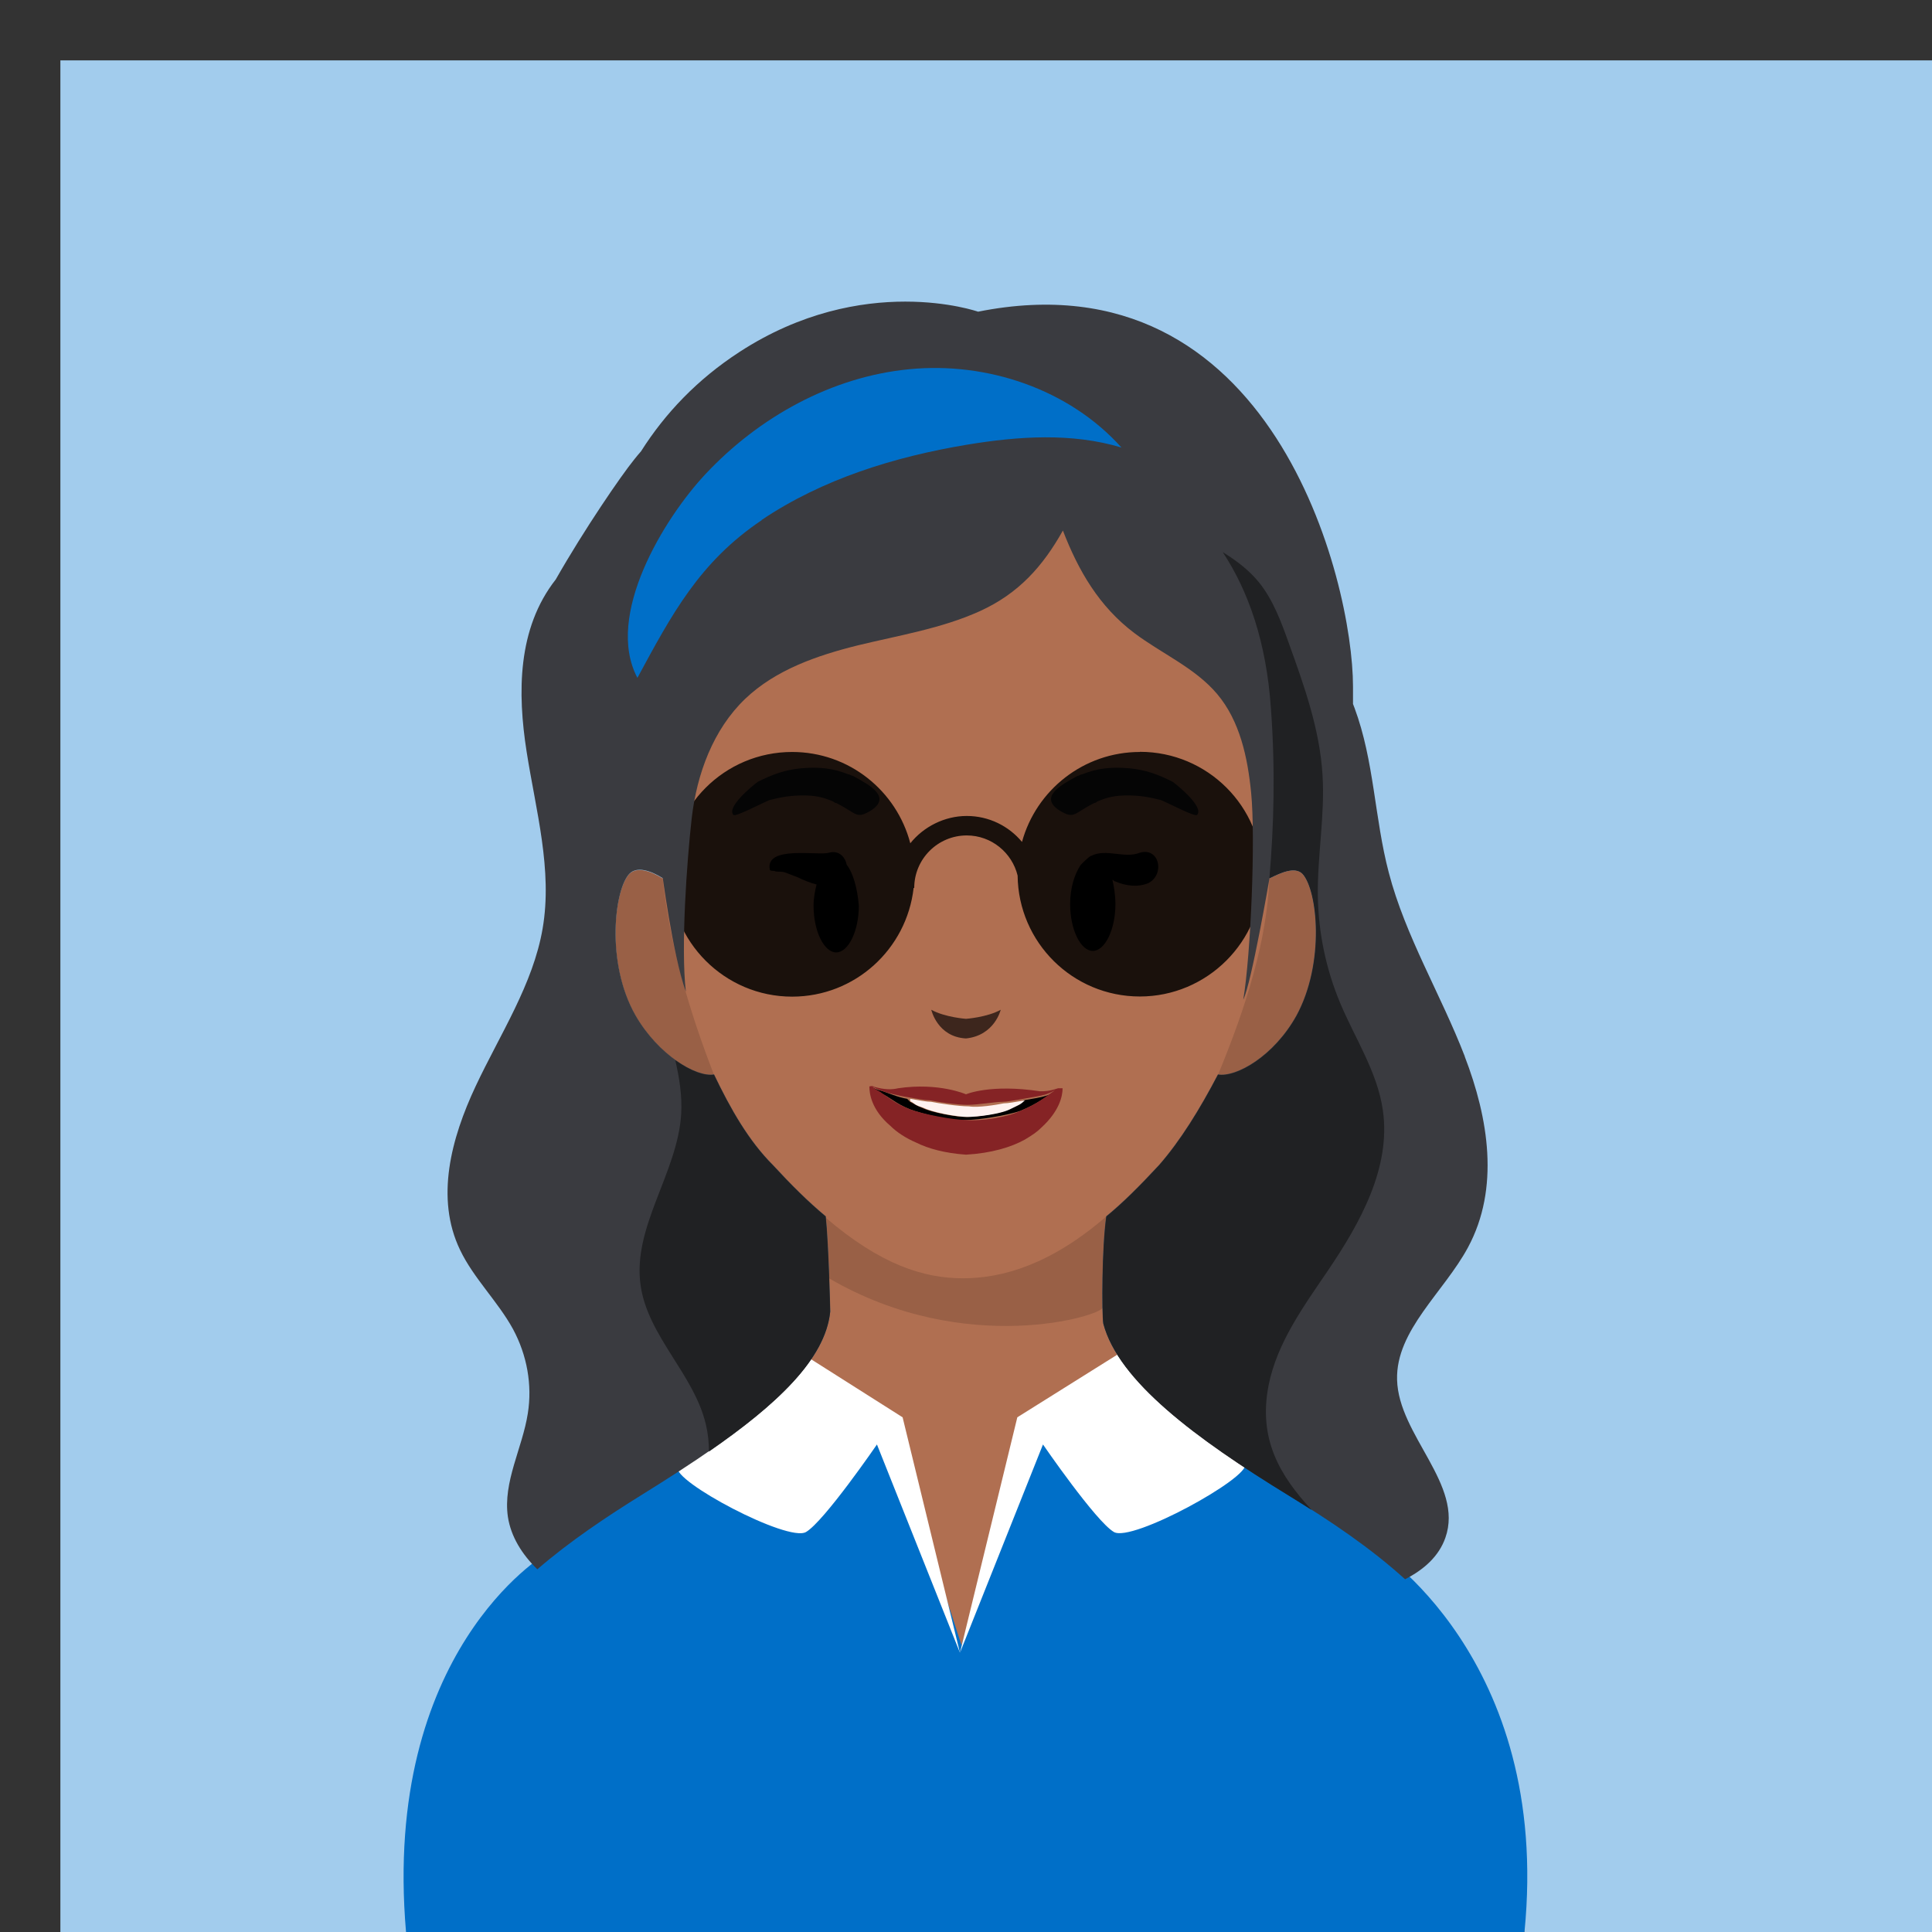 <?xml version="1.0" encoding="utf-8"?><!DOCTYPE svg PUBLIC "-//W3C//DTD SVG 1.1//EN" "http://www.w3.org/Graphics/SVG/1.1/DTD/svg11.dtd"><svg viewBox="0 0 128 128" xmlns="http://www.w3.org/2000/svg" xmlns:xlink="http://www.w3.org/1999/xlink"><rect x="0" y="0" width="128" height="128" fill="#333333" stroke="none"/><desc>Created with https://github.com/gomig/avatar</desc><defs></defs><rect fill="#a2cced" x="4" y="4" width="128" height="128"/><g>
<g>
	<path fill="#b06f51" d="M99.6,116.1c-1.1-8.1-7.5-12.9-14.2-17-6.2-3.8-11.3-7.6-12.3-11.4-.1-.7-.1-5,.2-7.1,1.1-.9,2.2-2,3.5-3.4,1.4-1.6,2.7-3.7,3.9-6,1.2,.2,3.7-1.2,5.2-3.9,1.9-3.5,1.4-8.3,.4-9.4-.5-.5-1.4-.1-2.2,.3,.3-3.5,.4-7.2,.1-11.3-1-14.3-11.3-18.2-20.2-18.2s-19,3.9-20.2,18.2c-.3,4.1-.3,7.8,.1,11.3-.8-.5-1.7-.8-2.2-.3-1,1-1.6,5.9,.4,9.4,1.5,2.6,4,4.1,5.2,3.9,1.1,2.3,2.3,4.4,3.9,6,1.2,1.3,2.3,2.4,3.5,3.4,.2,1.9,.3,6.3,.3,6.3-.4,4.1-5.8,8-12.4,12.1s-13,8.9-14.2,17c-1.1,8.1-1.4,12-1.4,12H101c0,.1-.2-3.8-1.4-11.9Z" />
	<path fill="#3d261d" d="M64,67.5s-1.4-.1-2.3-.6c0,0,.4,1.8,2.3,1.9,1.9-.2,2.3-1.9,2.3-1.9-.9,.5-2.3,.6-2.3,.6Z" />
	<path fill="#3d261d" opacity="0.2" d="M43.9,58.2c-.8-.5-1.7-.8-2.2-.3-1,1-1.6,5.9,.4,9.4,1.5,2.6,4,4.1,5.2,3.9-1.69-4.35-2.93-8.68-3.4-13Z" />
	<path fill="#3d261d" opacity="0.2" d="M84.1,58.2c-.16,4.14-1.55,8.52-3.4,13,1.2,.2,3.7-1.2,5.2-3.9,1.9-3.5,1.4-8.3,.4-9.4-.5-.5-1.4-.1-2.2,.3Z" />
	<path fill="#3d261d" opacity="0.2" d="M73.05,86.64c-.03-1.59,.02-4.45,.25-6.05-3.7,3.2-6.9,4.1-9.5,4.1s-5.44-.89-9.09-4.01c0,0,0,0,0,0,.1,1.02,.18,2.68,.23,4.02,9.07,5.28,18.12,2.44,18.11,1.93Z" />
</g>
<g>
	<path fill="#006fc8" d="M101,128c1.8-18.2-10-25.5-10-25.5l-15.3-11l-7.5,2.9L63.7,109l-5.1-15.8l-7-1.1L36.1,103c0,0-10.8,6.4-9.2,25H101z"/>
	<path fill="white" d="M51.6,88.7c-2.6,5.7-6.5,8.2-6.7,8.5c-0.4,0.9,7.3,5,8.5,4.3s4.7-5.8,4.7-5.8l5.5,13.8l-3.8-15.6L51.6,88.7zM75.7,88.7l-8.3,5.2l-3.8,15.6l5.5-13.8c0,0,3.5,5.1,4.7,5.8c1.2,0.7,9-3.6,8.7-4.5C82.5,96.7,78.3,94.3,75.7,88.7z"/>
</g>
<g>
	<path d="M56.1,57.3c-0.1-0.5-0.5-1-1.2-0.8c-0.7,0.2-4.2-0.5-3.9,1.1c0,0.1,0.2,0.1,0.3,0.1c0.2,0.1,0.4,0,0.7,0.1
	c0.3,0.1,0.5,0.2,0.8,0.3c0.4,0.2,0.9,0.4,1.3,0.5c-0.1,0.4-0.2,0.9-0.2,1.4c0,1.7,0.7,3.1,1.5,3.1s1.5-1.4,1.5-3.1
	C56.8,58.8,56.5,57.8,56.1,57.3z"/>
	<path d="M75.5,56.5c-1,0.4-2.2-0.3-3.2,0.2c-0.1,0-0.5,0.4-0.7,0.6c-0.4,0.6-0.7,1.5-0.7,2.6c0,1.7,0.7,3.1,1.5,3.1
	c0.8,0,1.5-1.4,1.5-3.1c0-0.6-0.1-1.2-0.2-1.6c0.1,0,0.1,0.1,0.2,0.1c0.7,0.3,1.5,0.4,2.2,0.1C77.2,57.9,76.8,56.1,75.5,56.5z"/>
</g>
<g>
	<path fill="#202123" d="M56.5,51.4c-0.1,0-0.2-0.1-0.3-0.1c-1-0.4-1.9-0.5-3.1-0.4c-1.1,0.1-1.9,0.4-2.9,0.9
	c-0.4,0.3-2.1,1.7-1.6,2.2c0.2,0.1,1.9-0.8,2.4-1c0.8-0.2,1.4-0.3,2.2-0.3c0.8,0,1.3,0.1,2,0.4c0,0,0.1,0.1,0.2,0.1
	c1.4,0.7,1.3,1.1,2.3,0.5C59.1,52.8,57.6,52,56.5,51.4z"/>
	<path fill="#202123" d="M71.4,51.4c0.1,0,0.2-0.1,0.3-0.1c1-0.4,1.9-0.5,3.1-0.4c1.1,0.1,1.9,0.4,2.9,0.9c0.4,0.3,2.1,1.7,1.6,2.2
	c-0.2,0.1-1.9-0.8-2.4-1c-0.8-0.2-1.4-0.3-2.2-0.3c-0.8,0-1.3,0.1-2,0.4c0,0-0.1,0.1-0.2,0.1c-1.4,0.7-1.3,1.1-2.3,0.5
	C68.8,52.8,70.3,52,71.4,51.4z"/>
</g>
<g>
	<path d="M60.3,73.5c0.8,0.3,2.8,0.8,3.7,0.7c0.9,0,2.7-0.3,3.6-0.6c1.2-0.5,1.6-0.9,2.2-1.2c0.1,0,0.2-0.1,0.2-0.1
	l0,0l0,0c-0.2,0.1-0.4,0.2-0.7,0.3c-0.3,0.1-0.9,0.2-1.5,0.3c-0.3,0.3-0.3,0.3-1,0.6C66.2,73.8,64.7,74,64,74
	c-0.7,0-2.3-0.3-2.9-0.6c-0.5-0.2-0.4-0.2-0.8-0.4c-0.1-0.1-0.1-0.1-0.2-0.2c-0.6-0.1-1.3-0.4-1.6-0.5c-0.4-0.1-0.6-0.2-0.8-0.3
	c0.2,0.2,0.5,0.3,0.6,0.4C59,72.7,59.3,73.1,60.3,73.5L60.3,73.5z"/>
	<path fill="#FEF2F0" d="M60.4,73c0.3,0.2,0.2,0.2,0.8,0.4c0.6,0.3,2.2,0.6,2.9,0.6c0.7,0,2.2-0.2,2.8-0.5c0.6-0.3,0.7-0.3,1-0.6
	c-0.6,0.1-1.1,0.2-1.4,0.2c-0.5,0.1-1.7,0.3-2.3,0.2c-0.7,0-2-0.2-2.5-0.3c-0.3,0-0.8-0.1-1.4-0.2C60.3,72.9,60.3,73,60.4,73
	L60.4,73z"/>
	<path fill="#852325" d="M70.1,72.1c-0.6,0.2-0.9,0.2-1.2,0.2c-3.3-0.5-4.9,0.2-4.9,0.2s-1.8-0.8-4.5-0.4c-0.4,0.1-0.9,0.1-1.6-0.1
	c-0.1-0.1-0.4,0-0.3,0c0,0.4,0.1,1.5,1.4,2.6c0.4,0.4,1,0.8,1.7,1.1l0,0c0.8,0.4,1.9,0.7,3.3,0.8c1.7-0.1,3-0.5,3.9-1
	c0.5-0.3,0.8-0.5,1.1-0.8c1.2-1.1,1.4-2.1,1.4-2.6C70.5,72.1,70.2,72.1,70.1,72.1z M67.6,73.6C66.8,74,65,74.3,64,74.2
	c-0.9,0-2.9-0.4-3.7-0.7c-1-0.4-1.3-0.7-1.9-1.1c-0.1-0.1-0.4-0.2-0.6-0.4l0,0c0.2,0.1,0.4,0.2,0.7,0.3c0.3,0.1,1,0.3,1.7,0.4
	c0.6,0.1,1.1,0.2,1.4,0.2c0.5,0.1,1.8,0.3,2.5,0.3c0.7,0,1.8-0.2,2.3-0.2c0.3,0,0.8-0.1,1.4-0.2s1.2-0.2,1.5-0.3
	c0.3-0.1,0.5-0.2,0.6-0.3l0,0l0,0l0,0l-0.1,0.1C69.2,72.7,68.8,73.1,67.6,73.6z"/>
</g><path opacity="0.85" d="M75.52,49.82c-3.73,0-6.87,2.53-7.81,5.96-.87-1.05-2.19-1.72-3.66-1.72s-2.86,.71-3.74,1.81c-.91-3.48-4.06-6.05-7.83-6.05-4.48,0-8.1,3.63-8.1,8.1s3.63,8.11,8.1,8.11c4.17,0,7.59-3.15,8.05-7.2h.04c0-1.92,1.56-3.48,3.48-3.48,1.63,0,3,1.14,3.37,2.66,.05,4.43,3.65,8.01,8.1,8.01s8.11-3.63,8.11-8.11-3.63-8.1-8.11-8.1Z" />
<g>
	<path fill="#3a3b40" d="M97.05,70c-1.58-4.1-3.94-7.97-5.04-12.19-.95-3.61-.96-7.39-2.27-10.91-.03-.09-.07-.17-.1-.26,0-.39,0-.77,0-1.15,0-6.98-5.33-28.74-24.84-24.84,0,0-7.6-2.67-15.81,2.67-2.8,1.82-4.93,4.07-6.52,6.58-.15,.17-.3,.35-.45,.54-.87,1.07-3.31,4.63-5.2,7.95-2.55,3.25-2.54,7.51-1.93,11.41,.61,3.9,1.73,7.83,1.06,11.72-.63,3.69-2.82,7-4.44,10.45-1.62,3.45-2.68,7.41-1.03,10.84,.89,1.87,2.51,3.42,3.51,5.25,.93,1.73,1.28,3.69,.98,5.58-.36,2.31-1.66,4.54-1.32,6.86,.2,1.3,.93,2.48,1.95,3.47,2.14-1.85,4.56-3.47,7.01-4.99,6.6-4.1,12-8,12.4-12.1,0,0-.1-4.4-.3-6.3-1.2-1-2.3-2.1-3.5-3.4-1.6-1.6-2.8-3.7-3.9-6-1.2,.2-3.7-1.3-5.2-3.9-2-3.5-1.4-8.4-.4-9.4,.5-.5,1.4-.2,2.2,.3-.1-.83,.64,5.1,1.53,7.52-.34-2.92,.06-8.59,.39-11.51,.34-2.92,1.42-5.86,3.54-7.89,2.02-1.93,4.78-2.88,7.49-3.55,2.72-.66,5.52-1.11,8.06-2.26,2.57-1.17,4.17-2.97,5.5-5.34,1.03,2.67,2.4,5.03,4.73,6.79,1.82,1.37,4.02,2.3,5.49,4.04,1.51,1.79,2.02,4.21,2.25,6.53,.3,3.01-.02,10.73-.52,13.72,.55-1.11,1.74-8.06,1.74-8.06,.8-.4,1.69-.79,2.18-.29,1,1.1,1.5,5.9-.4,9.4-1.5,2.7-4,4.1-5.2,3.9-1.2,2.3-2.5,4.4-3.9,6-1.3,1.4-2.4,2.5-3.5,3.4-.3,2.1-.3,6.4-.2,7.1,1,3.8,6.1,7.6,12.3,11.4,2.73,1.67,5.41,3.47,7.7,5.55,1.25-.64,2.24-1.52,2.67-2.75,1.24-3.52-3.11-6.79-3.2-10.47-.09-3.27,3.11-5.81,4.7-8.77,2.11-3.92,1.36-8.55-.22-12.65Z" />
	<path fill="#006fc8" d="M50.46,34.45c4.04-2.72,8.81-4.19,13.62-4.99,3.39-.56,6.92-.8,10.22,.19-3.46-3.86-8.89-5.69-14.04-5.19-5.15,.49-9.98,3.17-13.52,6.95-2.73,2.91-6.7,9.37-4.51,13.5,2.26-4.18,4.11-7.68,8.24-10.45Z" />
	<path fill="#202123" d="M55,86.9s-.1-4.4-.3-6.3c-1.2-1-2.3-2.1-3.5-3.4-1.6-1.6-2.8-3.7-3.9-6-.62,.1-1.57-.25-2.56-.96,.27,1.18,.46,2.36,.39,3.57-.24,3.91-3.24,7.46-2.69,11.34,.48,3.39,3.55,5.9,4.33,9.24,.14,.6,.2,1.19,.2,1.78,4.47-3.09,7.72-6.12,8.03-9.26Z" />
	<path fill="#202123" d="M84.2,46.9c.3,4.1,.2,7.8-.1,11.3,.8-.4,1.7-.8,2.2-.3,1,1.1,1.5,5.9-.4,9.4-1.5,2.7-4,4.1-5.2,3.9-1.2,2.3-2.5,4.4-3.9,6-1.3,1.4-2.4,2.5-3.5,3.4-.3,2.1-.3,6.4-.2,7.1,1,3.8,6.1,7.6,12.3,11.4,.5,.31,1,.62,1.5,.94-2.08-2.25-3.56-4.68-2.85-8.27,.56-2.81,2.31-5.21,3.92-7.58,2.15-3.17,4.19-6.83,3.65-10.62-.36-2.55-1.85-4.77-2.84-7.14-.93-2.23-1.43-4.63-1.47-7.05-.04-2.68,.48-5.36,.31-8.04-.18-3.01-1.21-5.89-2.23-8.72-.51-1.42-1.04-2.88-1.99-4.05-.66-.81-1.5-1.44-2.39-1.99,1.72,2.61,2.89,5.99,3.19,10.33Z" />
</g></g></svg>